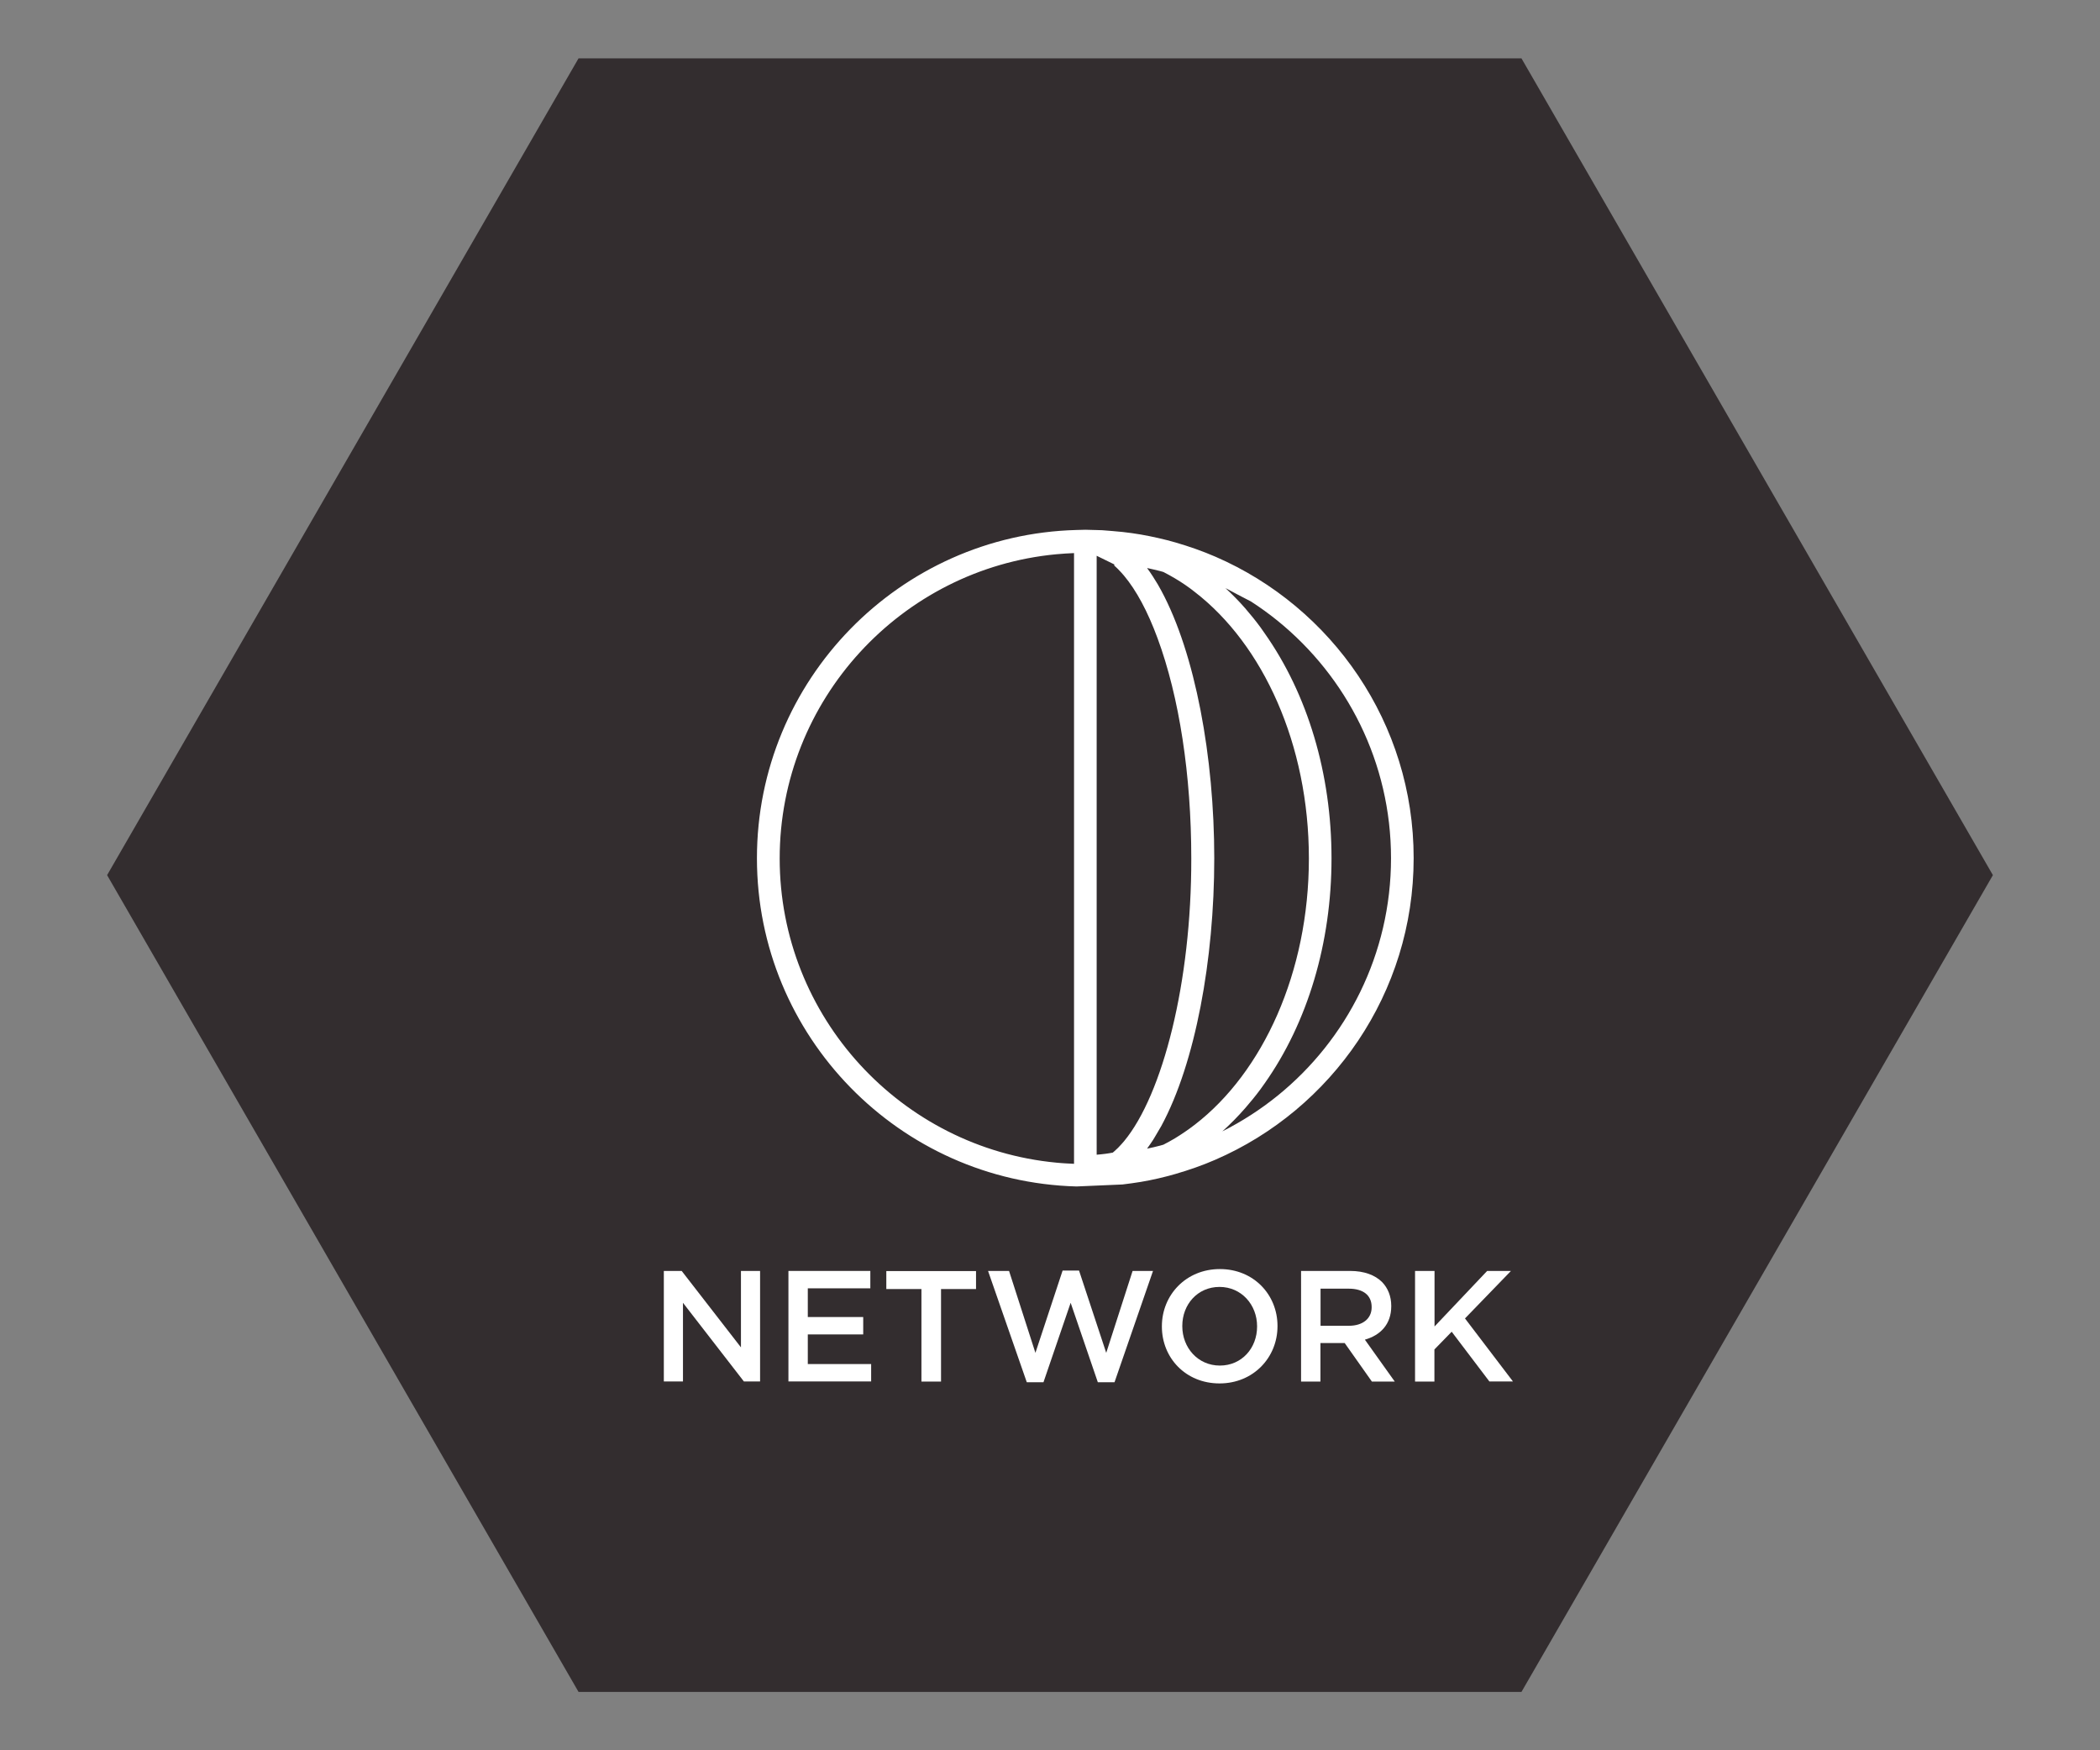 <?xml version="1.0" encoding="utf-8"?>
<!-- Generator: Adobe Illustrator 25.0.1, SVG Export Plug-In . SVG Version: 6.00 Build 0)  -->
<svg version="1.1" id="Layer_1" xmlns="http://www.w3.org/2000/svg" xmlns:xlink="http://www.w3.org/1999/xlink" x="0px" y="0px"
	 viewBox="0 0 180 150" style="enable-background:new 0 0 180 150;" xml:space="preserve">
<rect x="0" y="0" width="180" height="150" fill="#808080" stroke="none"/>
<style type="text/css">
	.st0{fill:#332D2F;}
	.st1{fill:none;}
	.st2{enable-background:new    ;}
	.st3{fill:#FFFFFF;}
</style>
<polygon class="st0" points="130.41,5 49.59,5 9.18,75 49.59,145 130.41,145 170.82,75 "/>
<polygon class="st1" points="44.09,122.33 44.09,108.52 141.98,108.52 141.98,122.28 "/>
<g class="st2">
	<path class="st3" d="M56.89,108.92h1.54l5.08,6.55v-6.55h1.64v9.47h-1.39l-5.22-6.74v6.74h-1.64V108.92z"/>
	<path class="st3" d="M67.58,108.92h7.02v1.49h-5.36v2.46h4.75v1.49h-4.75v2.54h5.43v1.49h-7.09V108.92z"/>
	<path class="st3" d="M78.97,110.47h-3v-1.54h7.69v1.54h-3v7.93h-1.68V110.47z"/>
	<path class="st3" d="M84.69,108.92h1.8l2.26,7.02l2.33-7.05h1.41l2.33,7.05l2.26-7.02h1.75l-3.3,9.54h-1.43l-2.33-6.81l-2.33,6.81
		h-1.43L84.69,108.92z"/>
	<path class="st3" d="M99.59,113.69v-0.03c0-2.67,2.06-4.9,4.97-4.9s4.94,2.21,4.94,4.87v0.03c0,2.67-2.06,4.9-4.97,4.9
		S99.59,116.36,99.59,113.69z M107.75,113.69v-0.03c0-1.84-1.34-3.37-3.22-3.37c-1.88,0-3.19,1.5-3.19,3.34v0.03
		c0,1.84,1.34,3.37,3.22,3.37C106.44,117.03,107.75,115.53,107.75,113.69z"/>
	<path class="st3" d="M111.51,108.92h4.22c1.19,0,2.13,0.35,2.73,0.95c0.5,0.51,0.79,1.22,0.79,2.04v0.03
		c0,1.56-0.93,2.49-2.26,2.87l2.56,3.59h-1.96l-2.33-3.3h-2.08v3.3h-1.66V108.92z M115.62,113.62c1.19,0,1.95-0.62,1.95-1.58v-0.03
		c0-1.01-0.73-1.57-1.96-1.57h-2.42v3.18H115.62z"/>
	<path class="st3" d="M121.3,108.92h1.66v4.76l4.51-4.76h2.04l-3.94,4.07l4.11,5.4h-2.02l-3.23-4.26l-1.48,1.52v2.75h-1.66V108.92z"
		/>
</g>
<path class="st3" d="M104.18,47.71c-1.11-0.48-2.25-0.88-3.42-1.22c-0.97-0.28-1.96-0.5-2.97-0.68c-0.52-0.09-1.04-0.16-1.57-0.22
	c-0.29-0.03-0.58-0.06-0.87-0.08s-0.58-0.05-0.87-0.07c-0.22-0.01-0.44-0.01-0.66-0.02c-0.01,0-0.02,0-0.03,0l0,0
	c-0.25-0.01-0.5-0.02-0.76-0.02l0,0c-0.25,0-0.5,0.01-0.76,0.02c-15.17,0.4-27.39,12.86-27.39,28.13s12.22,27.72,27.39,28.13
	l3.94-0.17c0.53-0.06,1.05-0.14,1.57-0.22c1.01-0.17,2-0.4,2.97-0.68c1.17-0.34,2.32-0.74,3.42-1.22c9.99-4.33,17-14.28,17-25.84
	C121.18,61.99,114.17,52.04,104.18,47.71z M92.06,48.14c0,0.23,0,0.48,0,0.76c0,4.31,0,13.73,0,24.66s0,20.35,0,24.66
	c0,0.27,0,0.53,0,0.76c0,0.29,0,0.54,0,0.76c-0.25-0.01-0.5-0.02-0.76-0.04c-0.25-0.02-0.5-0.03-0.76-0.06
	c-13.28-1.26-23.71-12.47-23.71-26.07S77.26,48.75,90.54,47.5c0.25-0.02,0.5-0.04,0.76-0.06c0.25-0.02,0.5-0.03,0.76-0.04
	C92.06,47.6,92.06,47.85,92.06,48.14z M96.35,97.8c-0.07,0.08-0.14,0.16-0.21,0.24c-0.2,0.23-0.41,0.44-0.62,0.62
	c-0.05,0.04-0.09,0.08-0.14,0.12c-0.2,0.04-0.41,0.07-0.62,0.1c-0.25,0.03-0.5,0.06-0.76,0.08v-0.19v-0.56V98.2v-0.28V49.2v-0.29
	V48.9v-0.55v-0.19v-0.01v-0.52l1.51,0.74v0.1c0.21,0.18,0.41,0.39,0.62,0.62c0.07,0.08,0.14,0.16,0.21,0.24
	c1.05,1.25,2.03,3.06,2.88,5.37c1.86,5.03,2.89,11.73,2.89,18.87C102.13,84.18,99.66,93.8,96.35,97.8z M102.42,96.38
	c-0.56,0.43-1.13,0.82-1.72,1.18c-0.32,0.19-0.65,0.37-0.98,0.54c-0.09,0.03-0.19,0.06-0.28,0.08c-0.37,0.1-0.74,0.18-1.12,0.26
	c0.17-0.24,0.34-0.48,0.51-0.74c0.04-0.06,0.08-0.12,0.11-0.18c0.2-0.33,0.4-0.67,0.6-1.02c2.92-5.4,4.54-14.26,4.54-22.94
	s-1.63-17.54-4.54-22.94c-0.19-0.36-0.39-0.7-0.6-1.02c-0.04-0.06-0.08-0.12-0.11-0.18c-0.17-0.26-0.34-0.51-0.51-0.74
	c0.38,0.08,0.75,0.17,1.12,0.26c0.09,0.02,0.19,0.05,0.28,0.08c0.33,0.17,0.66,0.35,0.98,0.54c0.59,0.35,1.17,0.74,1.72,1.18
	c5.83,4.5,9.77,13.04,9.77,22.83C112.19,83.34,108.24,91.89,102.42,96.38z M109.51,93.9c-0.73,0.59-1.49,1.14-2.28,1.65
	s-1.61,0.98-2.46,1.41c0.68-0.61,1.33-1.27,1.96-1.99c0.45-0.52,0.89-1.05,1.31-1.62c0.12-0.16,0.23-0.33,0.35-0.49
	c3.7-5.24,5.74-12.06,5.74-19.3s-2.04-14.06-5.74-19.3c-0.12-0.16-0.23-0.33-0.35-0.5c-0.42-0.57-0.86-1.11-1.31-1.63
	c-0.54-0.62-1.11-1.19-1.69-1.73c0.63,0.34,1.36,0.72,2.19,1.15c0.79,0.51,1.55,1.06,2.28,1.65c5.93,4.81,9.72,12.14,9.72,20.35
	S115.44,89.1,109.51,93.9z"/>
</svg>
